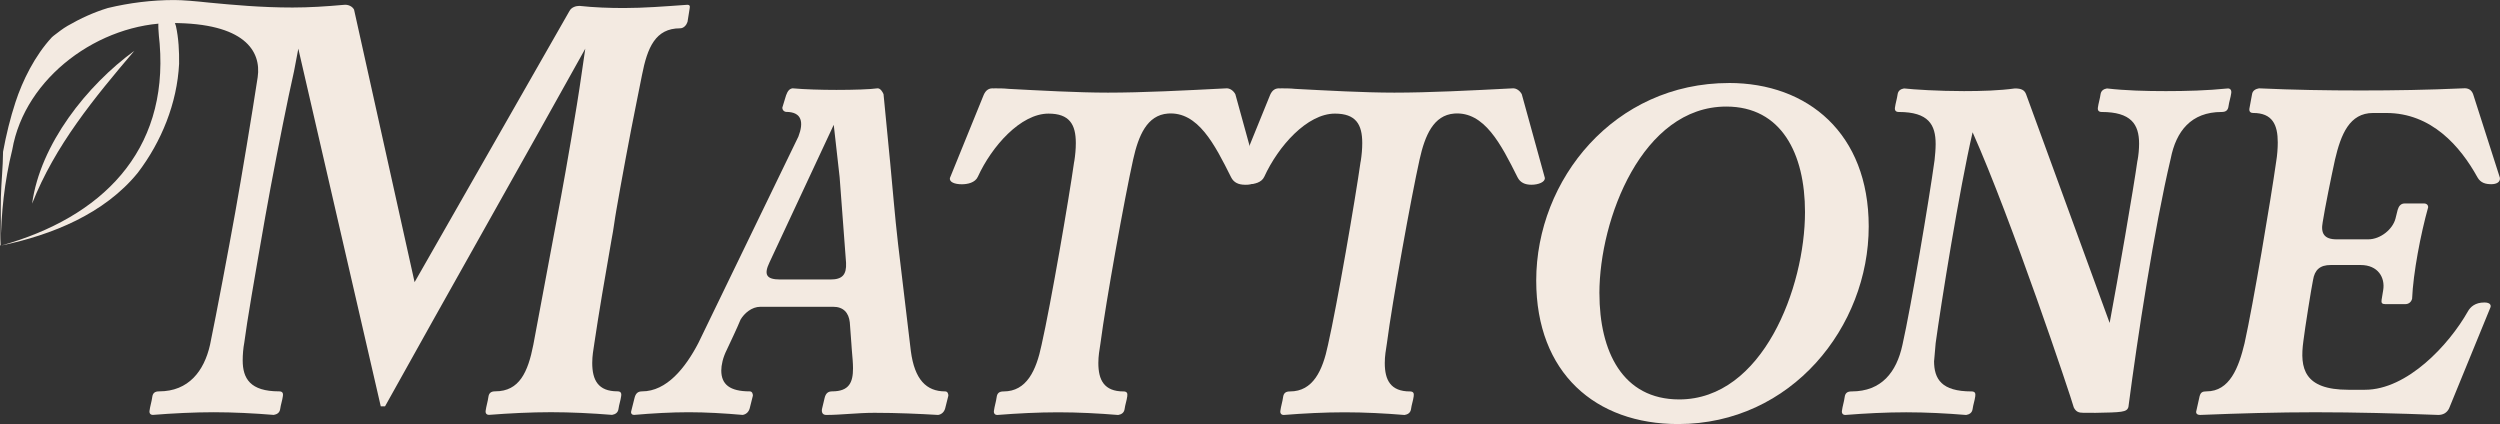 <?xml version="1.0" encoding="UTF-8"?>
<svg id="Layer_1" data-name="Layer 1" xmlns="http://www.w3.org/2000/svg" viewBox="0 0 784.75 133.11">
  <rect x="0" y="0" width="784.75" height="133.11" fill="#333333" stroke="none"/>
  <defs>
    <style>
      .cls-1 {
        fill: #f3eae1;
      }
    </style>
  </defs>
  <g>
    <path class="cls-1" d="M215.68,1.51c-7.06,.5-13.61,1.01-19.83,1.01-4.54,0-9.41-.17-13.95-.67-1.01,0-2.52,.34-3.19,1.68l-48.57,85.04L111.14,3.03c-.5-1.01-1.85-1.68-3.19-1.51-5.55,.5-10.92,.84-16.13,.84-9.92,0-18.82-.84-25.88-1.51-4.71-.5-8.57-.84-11.26-.84-6.96,0-14.03,.87-20.84,2.51-4.4,1.34-8.55,3.24-12.61,5.58-1.58,.91-2.97,2.04-4.37,3.1-.18,.17-.37,.33-.56,.48-5.38,5.79-9.22,13.63-11.43,20.36-1.65,5.03-2.93,10.27-3.91,15.6-.03,4.75-.56,9.52-.68,14.27-.13,4.98,.17,10.06-.26,15.03,.07,.05,.13,.11,.2,.16,.13-10.09,1.16-20.13,3.63-30.09C7.8,24.15,31.31,7.23,54,7.23s28.07,8.74,26.89,16.97c-1.68,11.09-5.04,31.26-7.06,42.52-2.02,11.26-5.88,31.76-7.9,41.51-1.85,8.23-6.72,14.62-15.97,14.62-1.34,0-2.02,.5-2.18,1.85-.17,1.34-.67,2.86-.84,4.2-.17,1.01,.5,1.34,1.01,1.34,6.22-.5,13.11-.84,19.16-.84s12.77,.34,18.82,.84c1.01-.17,1.85-.67,2.02-1.85,.17-1.34,.67-2.69,.84-4.03,.17-1.01-.17-1.51-1.18-1.51-9.08,0-11.43-4.03-11.43-9.75,0-1.68,.17-3.87,.5-5.55,.84-6.56,3.19-20.17,6.55-39.33,2.18-12.27,5.04-26.89,7.39-38.15l1.68-7.73,1.34-7.06,25.88,112.27h1.34c19.33-34.79,43.53-77.48,62.86-112.27l-1.18,8.07c-1.51,10.76-5.04,30.92-6.39,38.15l-8.74,46.72c-1.68,8.57-4.37,14.62-11.93,14.62-1.34,0-2.02,.5-2.19,1.85-.17,1.34-.67,2.86-.84,4.2-.17,1.01,.5,1.34,1.01,1.34,6.39-.5,13.28-.84,19.5-.84s12.94,.34,19.16,.84c1.01-.17,1.85-.67,2.02-1.85,.17-1.34,.67-2.69,.84-4.03,.17-1.01-.17-1.51-1.18-1.51-6.05,0-7.9-3.53-7.9-8.91,0-2.19,.34-4.03,.67-6.22,1.18-8.07,3.53-22.02,5.38-32.44,.67-3.36,1.01-6.55,1.51-9.24,1.51-8.74,4.2-23.36,6.39-34.12l1.68-8.4c1.68-8.57,4.2-14.62,11.93-14.62,1.18,0,2.02-1.01,2.35-2.02l.67-4.2c.17-.84,0-1.18-.84-1.18Z"/>
    <path class="cls-1" d="M279.37,50.42c.84,8.74,1.51,17.31,2.52,26.05l4.03,33.78c1.18,8.91,4.87,12.61,10.76,12.61,.84,0,1.01,.84,1.01,1.34l-1.01,4.03c-.34,1.18-1.18,1.85-2.19,2.02-5.71-.34-12.94-.67-20-.67-5.38,0-10.42,.67-15.13,.67-1.18,0-1.51-.84-1.34-1.85l.84-3.53c.34-1.34,1.01-2.02,2.35-2.02,5.38,0,6.55-2.86,6.55-7.23,0-1.68-.17-3.36-.34-5.38,0-.67-.17-1.51-.17-2.35l-.5-6.72c-.34-3.03-2.02-4.87-5.21-4.87h-22.86c-2.69,0-5.04,2.02-6.22,4.03-1.18,2.86-3.03,6.72-4.37,9.58-1.18,2.35-1.68,4.71-1.68,6.39,0,4.37,2.69,6.55,8.91,6.55,.84,0,1.01,.84,1.01,1.34l-1.01,4.03c-.34,1.18-1.18,1.85-2.19,2.02-5.71-.5-11.6-.84-16.97-.84s-11.43,.34-17.14,.84c-.5,0-1.18-.34-.84-1.34l1.01-4.03c.34-1.34,1.01-2.02,2.35-2.02,7.73,0,13.61-7.39,17.65-15.13l31.43-64.87c1.68-4.37,1.18-7.73-3.87-7.73-.5,0-1.18-.5-1.18-1.34l1.18-3.87c.5-1.34,1.01-2.02,2.02-2.19,3.7,.34,9.08,.5,13.78,.5,5.38,0,10.76-.17,12.94-.5,.84,0,1.51,1.01,1.85,1.85l2.02,20.84Zm-17.65-11.26l-20.17,43.19c-1.85,3.87-1.01,5.38,3.36,5.38h15.8c3.7,0,5.04-1.51,4.87-5.21l-2.02-26.89-1.85-16.47Z"/>
    <path class="cls-1" d="M312.15,27.73c1.34,0,2.86,0,4.54,.17,9.58,.5,21.51,1.18,31.09,1.18,10.76,0,24.03-.67,36.97-1.34,1.34-.17,2.52,.84,3.03,1.85l7.23,26.22c.17,1.34-2.02,2.18-4.2,2.18-2.02,0-3.53-.67-4.37-2.35-5.21-10.42-10.42-20.67-19.83-20-6.56,.5-9.24,6.89-10.92,14.45-2.69,12.1-8.57,44.7-10.25,57.65-.34,2.18-.67,4.03-.67,6.22,0,5.38,1.85,8.91,7.9,8.91,1.01,0,1.34,.5,1.18,1.51-.17,1.34-.67,2.69-.84,4.03-.17,1.18-1.01,1.68-2.02,1.85-6.05-.5-12.6-.84-18.82-.84s-12.94,.34-19.16,.84c-.5,0-1.18-.34-1.01-1.34,.17-1.34,.67-2.86,.84-4.2,.17-1.35,.84-1.85,2.18-1.85,7.23,0,10.25-6.55,11.93-14.62,2.86-12.61,8.57-45.71,10.25-57.64v.17c.34-2.18,.5-4.03,.5-5.88,0-5.88-2.02-9.24-8.57-9.24-8.74,0-17.81,10.25-22.19,19.83-.84,1.85-3.19,2.35-5.04,2.35-2.18,0-4.03-.67-3.7-2.02l10.59-26.05c.67-1.51,1.68-2.18,3.19-2.02h.17Z"/>
    <path class="cls-1" d="M402.06,27.73c1.34,0,2.86,0,4.54,.17,9.58,.5,21.51,1.18,31.09,1.18,10.76,0,24.03-.67,36.97-1.34,1.34-.17,2.52,.84,3.03,1.85l7.23,26.22c.17,1.34-2.02,2.18-4.2,2.18-2.02,0-3.53-.67-4.37-2.35-5.21-10.42-10.42-20.67-19.83-20-6.56,.5-9.24,6.89-10.92,14.45-2.69,12.1-8.57,44.7-10.25,57.65-.34,2.18-.67,4.03-.67,6.22,0,5.38,1.85,8.91,7.9,8.91,1.01,0,1.34,.5,1.18,1.51-.17,1.34-.67,2.69-.84,4.03-.17,1.18-1.01,1.68-2.02,1.85-6.05-.5-12.6-.84-18.82-.84s-12.94,.34-19.16,.84c-.5,0-1.18-.34-1.01-1.34,.17-1.34,.67-2.86,.84-4.2,.17-1.35,.84-1.85,2.18-1.85,7.23,0,10.25-6.55,11.93-14.62,2.86-12.61,8.57-45.71,10.25-57.64v.17c.34-2.18,.5-4.03,.5-5.88,0-5.88-2.02-9.24-8.57-9.24-8.74,0-17.81,10.25-22.19,19.83-.84,1.85-3.19,2.35-5.04,2.35-2.18,0-4.03-.67-3.7-2.02l10.59-26.05c.67-1.51,1.68-2.18,3.19-2.02h.17Z"/>
    <path class="cls-1" d="M542.73,26.05c24.71,0,43.86,15.8,43.86,45.04,0,31.43-24.2,62.02-59.83,62.02-25.88,0-44.54-15.97-44.54-45.04,0-31.76,24.54-62.01,60.5-62.01Zm-40.67,66.05c0,18.15,7.23,33.28,25.04,33.28,26.22,0,39.49-35.13,39.49-58.82,0-18.32-7.39-33.11-24.71-33.11-26.38,0-39.83,35.29-39.83,58.65Z"/>
    <path class="cls-1" d="M657.35,129.58h-3.36c-1.51,0-2.35-.34-3.03-1.68-.84-3.19-19.66-59.33-31.76-86.38-4.2,18.15-9.92,53.95-11.6,66.22-.17,1.85-.5,6.05-.5,5.55,0,5.71,2.35,9.58,11.76,9.58,1.01,0,1.34,.5,1.18,1.51-.17,1.34-.67,2.69-.84,4.03-.17,1.18-1.01,1.68-2.02,1.85-6.05-.5-12.61-.84-18.82-.84s-12.94,.34-19.16,.84c-.5,0-1.18-.34-1.01-1.34,.17-1.34,.67-2.86,.84-4.2,.17-1.35,.84-1.85,2.18-1.85,9.41,0,14.12-6.05,15.97-14.62,2.69-11.93,8.4-45.71,10.08-57.98,.17-1.68,.34-3.36,.34-5.04,0-6.05-2.18-10.08-11.6-10.08-.5,0-1.34-.17-1.18-1.34,.17-1.34,.67-2.86,.84-4.2,.17-1.18,1.01-1.68,2.02-1.85,3.03,.34,10.76,.84,18.82,.84,5.38,0,11.26-.17,15.97-.84,2.02,0,3.03,.5,3.53,1.85l26.22,71.76c2.52-13.44,7.56-42.52,8.74-51.09v.17c.34-1.85,.5-3.7,.5-5.38,0-6.05-2.52-9.92-11.76-9.92-.5,0-1.34-.17-1.18-1.34,.17-1.34,.67-2.86,.84-4.2,.17-1.18,1.01-1.68,2.02-1.85,5.71,.67,12.27,.84,18.49,.84s12.94-.17,19.5-.84c.67,0,1.18,.5,1.01,1.51-.17,1.34-.67,2.69-.84,4.03-.17,1.34-.84,1.85-2.18,1.85-9.58,0-14.29,6.05-15.97,14.62-5.21,22.02-10.42,56.13-13.28,77.98-.5,1.68-2.02,1.68-10.76,1.85Z"/>
    <path class="cls-1" d="M689.45,128.9l1.01-4.54c.34-1.18,.84-1.51,2.18-1.51,7.23,0,10.08-7.39,11.93-15.13,2.69-12.1,8.23-45.04,9.92-56.97,.34-2.02,.5-4.2,.5-6.05,0-5.55-1.68-9.24-7.73-9.24-.5,0-1.34-.17-1.18-1.34l.84-4.54c.17-1.18,1.18-1.68,2.18-1.85,10.92,.5,21.34,.67,31.93,.67s21.01-.17,32.1-.67c1.68-.17,2.69,.5,3.19,1.85l8.4,26.22c.17,1.34-1.01,2.02-2.69,2.02s-3.36-.34-4.37-2.18c-5.38-9.75-14.45-20.17-28.57-20.17h-4.2c-7.39,0-10.08,6.72-11.93,14.62-1.18,5.38-3.19,15.29-3.87,19.66-.67,3.53,.5,5.38,4.37,5.38h9.92c3.87,0,7.73-3.19,8.57-6.55l.67-2.69c.34-1.18,1.01-2.02,2.18-2.02h6.22c.5,0,1.18,.34,1.18,1.18-2.35,8.4-4.71,20.67-5.04,28.74-.34,1.18-1.18,1.68-2.18,1.68h-6.22c-1.01,0-1.34-.34-1.18-1.35l.5-3.03c.67-4.03-1.68-7.9-7.06-7.9h-9.41c-3.36,0-5.04,1.51-5.55,4.71-.5,2.35-2.52,14.96-3.03,19.16-1.18,8.57,.17,15.29,14.12,15.29h5.21c13.28,0,26.38-14.12,32.27-24.54,.84-1.51,2.35-2.86,5.21-2.86,2.02,0,2.18,1.01,1.85,1.68l-12.94,31.6c-.67,1.34-1.85,2.02-3.36,2.02-13.11-.5-25.88-.84-38.65-.84-11.76,0-23.7,.34-36.13,.84-.5,0-1.51-.17-1.18-1.34Z"/>
  </g>
  <path class="cls-1" d="M.53,77.03c31.2-8.78,52.31-29.31,49.59-63.3-.32-3.32-.73-6.11-.06-9.48,.26-1.49-.19-5.26,1.78-2.14,1.29,1.92,2.76,3.83,3.39,6.08,.83,3.79,1.05,7.95,.99,11.84-.63,12.39-5.54,24.45-12.96,34.19-10.47,12.89-26.93,19.51-42.73,22.82H.53Z"/>
  <path class="cls-1" d="M42.18,15.94c-12.54,14.73-24.96,29.79-32.1,47.98C12.64,45.25,27.25,26.83,42.18,15.94h0Z"/>
</svg>